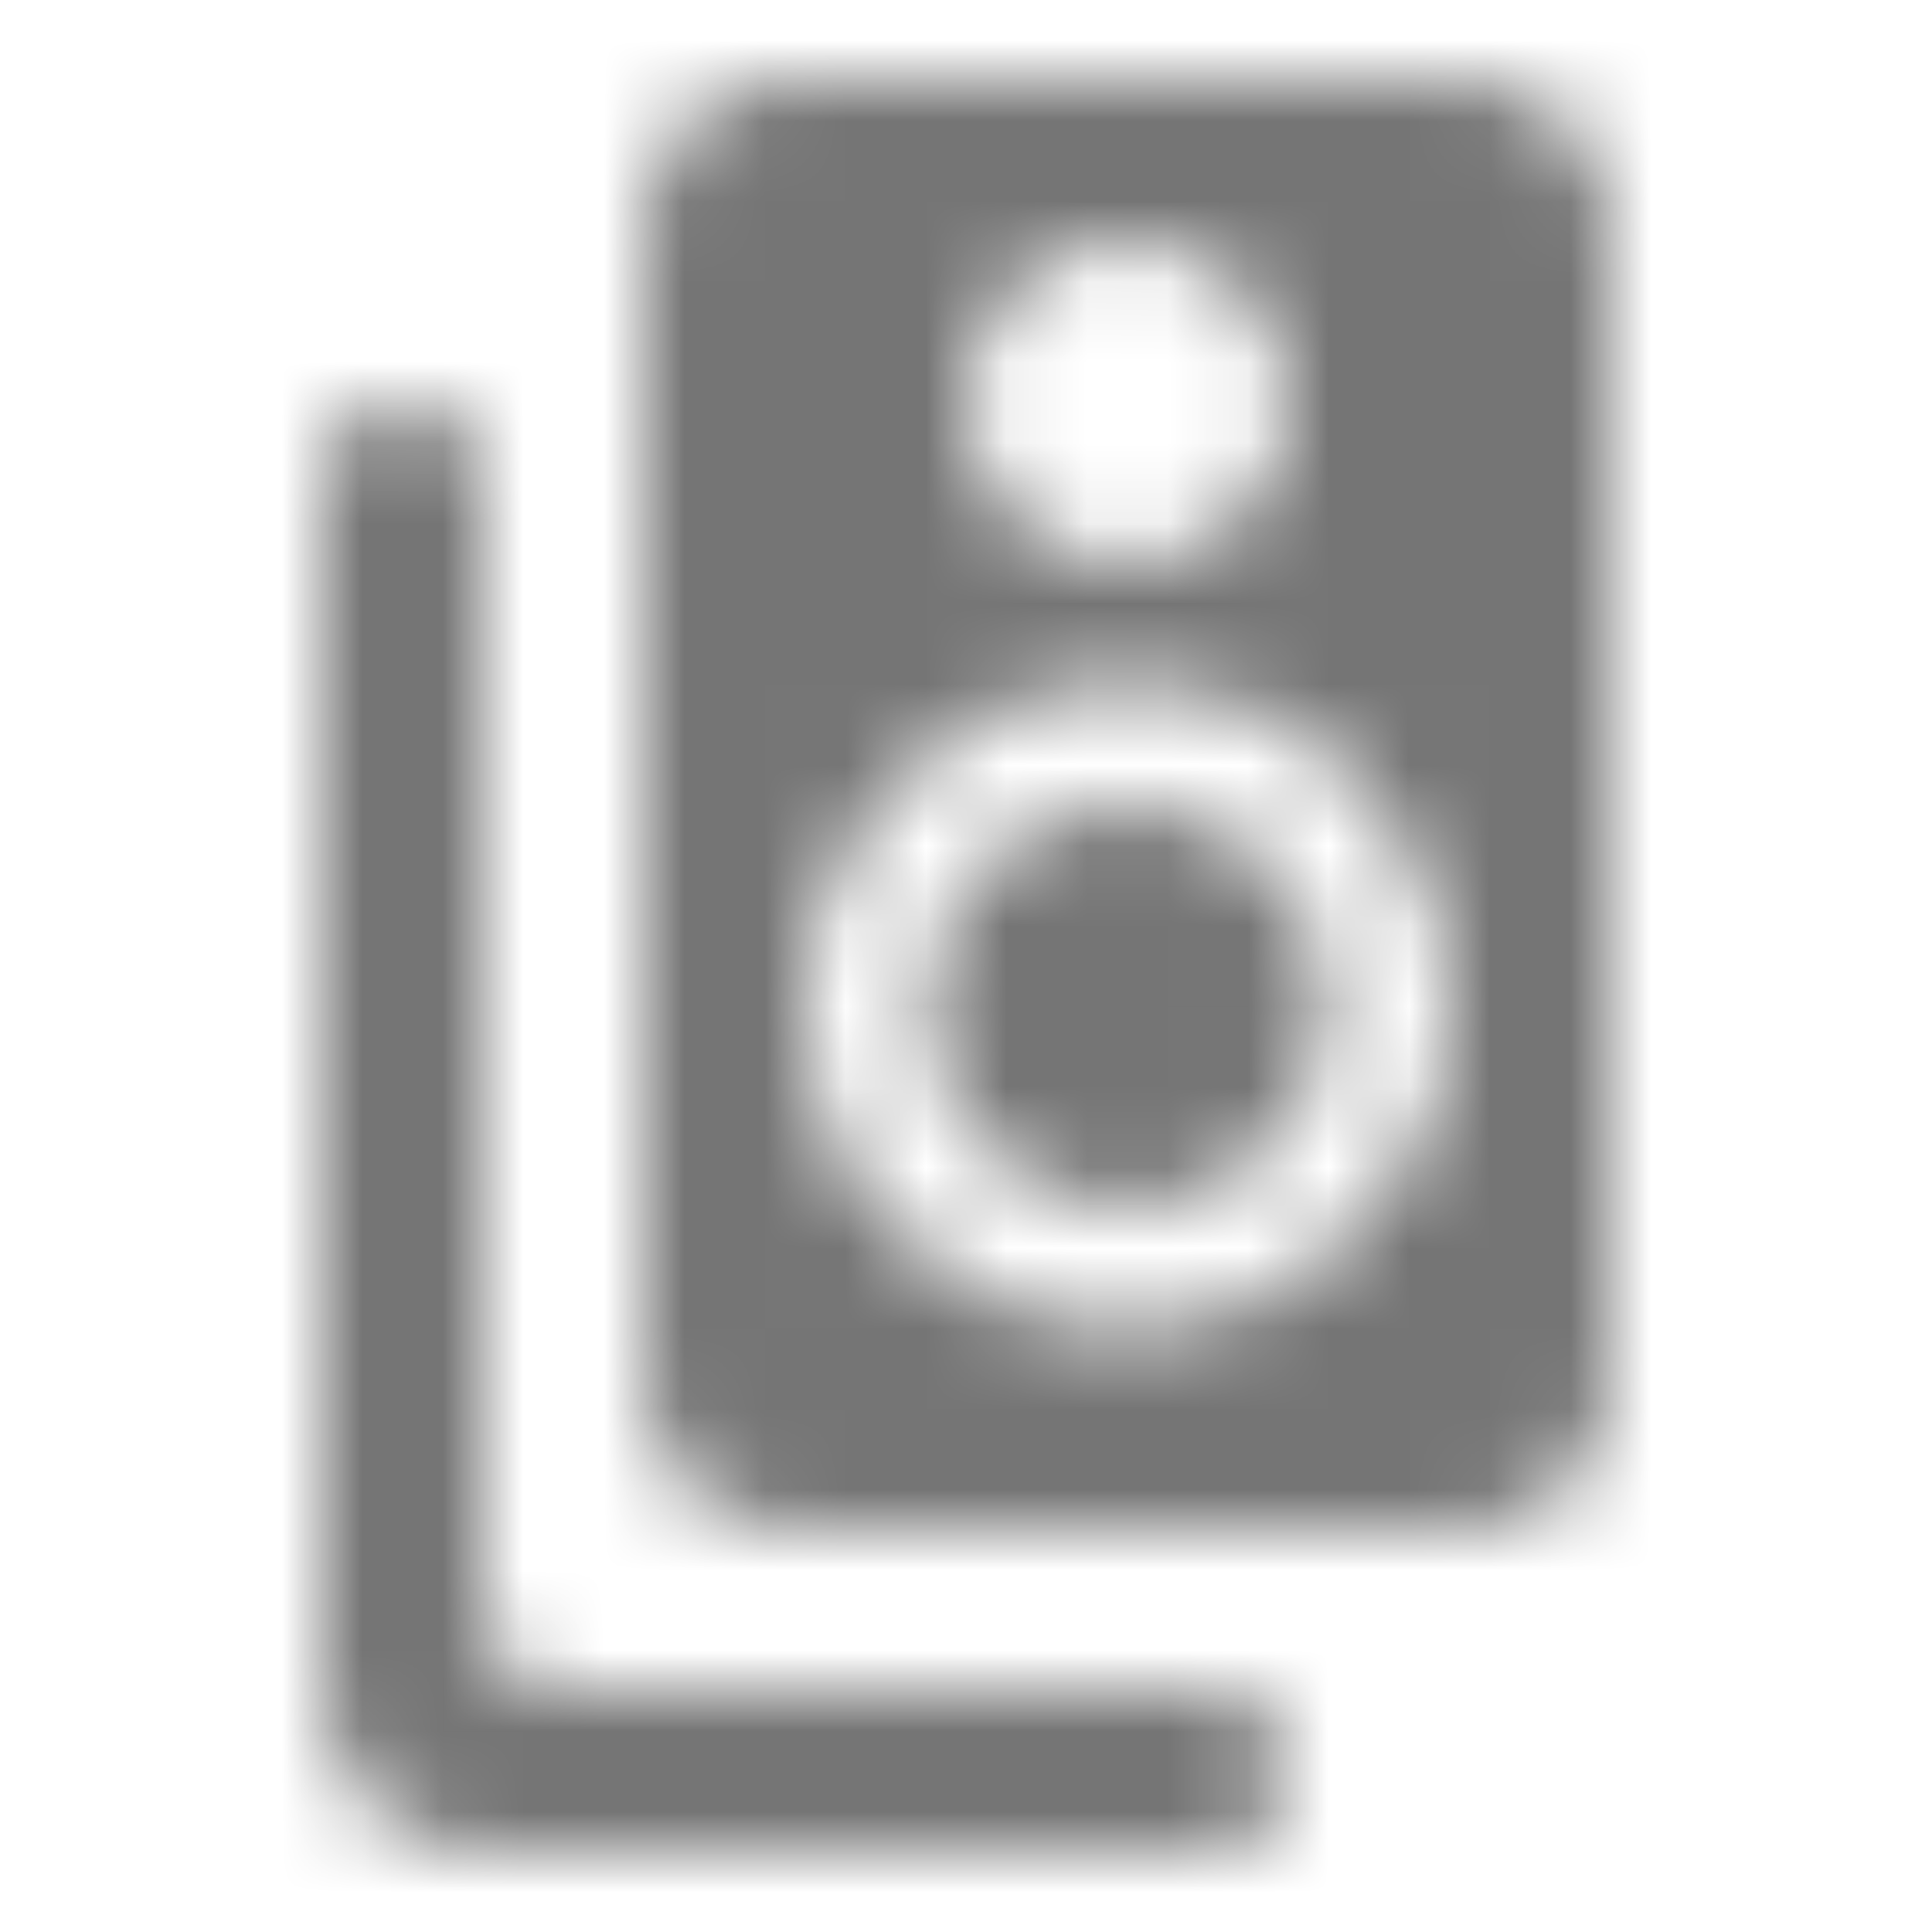 <?xml version="1.0" encoding="UTF-8"?>
<svg width="24px" height="24px" viewBox="0 0 24 24" version="1.1" xmlns="http://www.w3.org/2000/svg" xmlns:xlink="http://www.w3.org/1999/xlink">
    <!-- Generator: Sketch 50 (54983) - http://www.bohemiancoding.com/sketch -->
    <title>icon/hardware/speaker_group_24px_rounded</title>
    <desc>Created with Sketch.</desc>
    <defs>
        <path d="M18.2,1 L9.8,1 C8.81,1 8,1.81 8,2.8 L8,17.2 C8,18.19 8.81,18.99 9.8,18.99 L18.2,19 C19.19,19 20,18.19 20,17.2 L20,2.8 C20,1.81 19.19,1 18.2,1 Z M14,3 C15.1,3 16,3.89 16,5 C16,6.11 15.1,7 14,7 C12.9,7 12,6.11 12,5 C12,3.89 12.9,3 14,3 Z M14,16.5 C11.79,16.5 10,14.71 10,12.5 C10,10.29 11.79,8.5 14,8.5 C16.21,8.5 18,10.29 18,12.5 C18,14.71 16.21,16.5 14,16.5 Z M14,10 C12.619,10 11.5,11.119 11.5,12.5 C11.5,13.881 12.619,15 14,15 C15.381,15 16.5,13.881 16.5,12.5 C16.5,11.119 15.381,10 14,10 Z M5,5 C4.45,5 4,5.45 4,6 L4,21 C4,22.1 4.89,23 6,23 L15,23 C15.55,23 16,22.55 16,22 C16,21.45 15.55,21 15,21 L7,21 C6.45,21 6,20.55 6,20 L6,6 C6,5.45 5.55,5 5,5 Z" id="path-1"></path>
    </defs>
    <g id="icon/hardware/speaker_group_24px" stroke="none" stroke-width="1" fill="none" fill-rule="evenodd">
        <mask id="mask-2" fill="white">
            <use xlink:href="#path-1"></use>
        </mask>
        <g fill-rule="nonzero"></g>
        <g id="✱-/-Color-/-Icons-/-Black-/-Inactive" mask="url(#mask-2)" fill="#000000" fill-opacity="0.54">
            <rect id="Rectangle" x="0" y="0" width="24" height="24"></rect>
        </g>
    </g>
</svg>